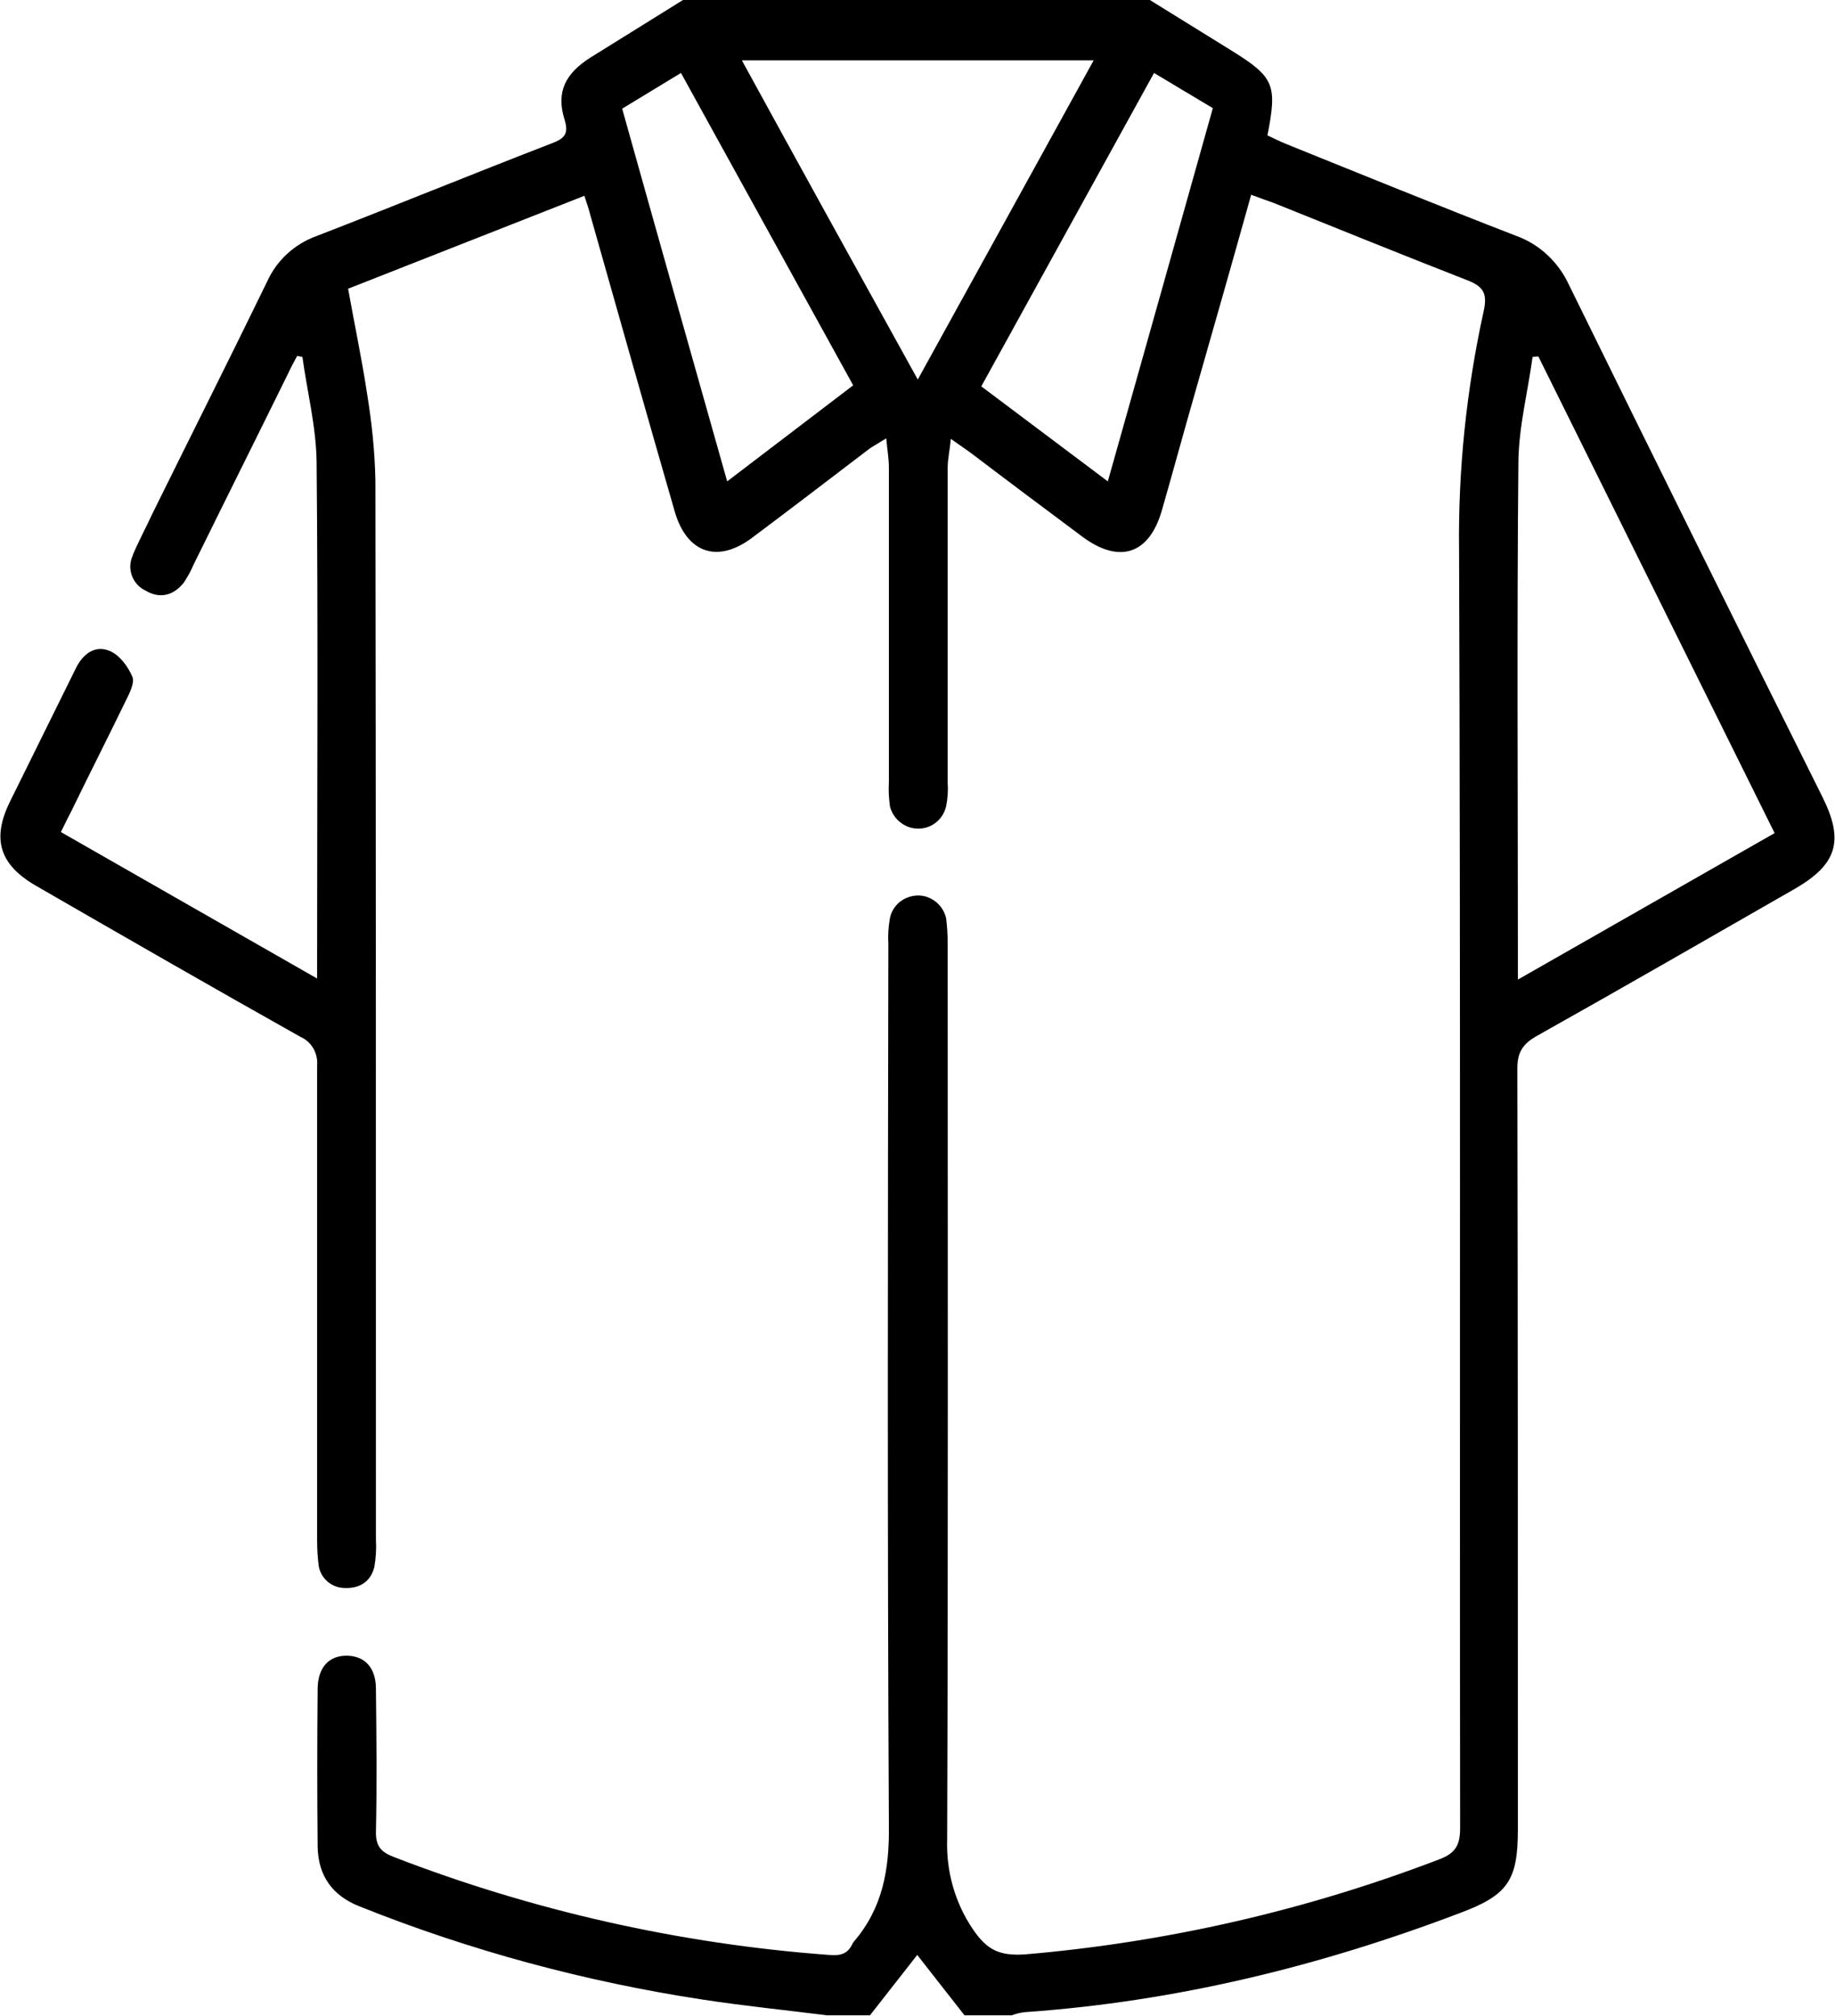 <?xml version="1.0" encoding="utf-8"?>
<!-- Generator: Adobe Illustrator 26.0.0, SVG Export Plug-In . SVG Version: 6.00 Build 0)  -->
<svg version="1.1" id="katman_1" xmlns="http://www.w3.org/2000/svg" xmlns:xlink="http://www.w3.org/1999/xlink" x="0px" y="0px"
	 viewBox="0 0 349.5 384" style="enable-background:new 0 0 349.5 384;" xml:space="preserve">
<g id="katman_2_00000079446839163077736380000011861937070876634772_">
	<g id="katman_1-2">
		<path d="M219,0c5.2,3.2,10.3,6.4,15.5,9.6c8.2,5.1,8.8,6.5,6.9,16.2c1.1,0.5,2.3,1.1,3.5,1.6c14.6,5.9,29.1,11.8,43.8,17.5
			c4.5,1.6,8.1,5,10.1,9.3c16,32.6,32.1,65.1,48.3,97.6c4.2,8.4,2.8,12.9-5.4,17.6c-16.4,9.4-32.7,18.8-49.1,28
			c-2.6,1.5-3.6,3.1-3.6,6.1c0.1,48.4,0.1,96.7,0.1,145c0,9.7-1.9,12.5-11,15.9c-26.8,10.2-54.3,16.9-82.9,18.9
			c-0.9,0.1-1.7,0.3-2.5,0.6h-9l-9-11.5l-9,11.5h-8.2c-7.9-1-15.9-1.8-23.7-3c-22.3-3.4-44.2-9.3-65.2-17.7c-5.2-2-8-5.8-8.1-11.4
			c-0.1-10-0.1-20,0-30c0-4.2,2.2-6.5,5.7-6.4c3.3,0.1,5.4,2.3,5.4,6.3c0.1,9.1,0.2,18.2,0,27.4c0,2.6,1,3.7,3.3,4.6
			c26.6,10.3,54.6,16.6,83,18.7c2.2,0.2,3.6-0.2,4.5-2.2c0.1-0.1,0.1-0.2,0.2-0.3c5.5-6.4,6.8-13.7,6.7-22.1
			c-0.3-56-0.2-112-0.1-168c-0.1-1.6,0-3.2,0.3-4.9c0.6-3,3.6-4.8,6.5-4.2c2.1,0.5,3.7,2.1,4.2,4.2c0.2,1.6,0.3,3.2,0.3,4.9
			c0,56.9,0.1,113.7-0.1,170.6c-0.2,6.1,1.5,12.1,4.9,17.1c2.7,4,5.1,5.1,9.9,4.8c27-2.3,53.6-8.4,78.9-18.1c3.2-1.2,4-2.8,4-6
			c-0.1-81.1,0.1-162.2-0.2-243.3c-0.2-15.4,1.4-30.7,4.7-45.7c0.7-3.2,0-4.6-3.1-5.8c-12.3-4.8-24.6-9.8-36.8-14.7
			c-1.4-0.5-2.8-1-4.4-1.6c-3.6,12.9-7.2,25.5-10.8,38.1c-2.1,7.3-4.1,14.7-6.2,22c-2.4,8.4-8.1,10.3-15.2,5s-14.2-10.6-21.3-16
			c-1-0.7-2-1.4-3.7-2.6c-0.2,2.2-0.6,3.8-0.6,5.5c0,20,0,40,0,60c0.1,1.5,0,3-0.3,4.5c-0.7,3-3.6,4.8-6.6,4.1
			c-2-0.5-3.6-2.1-4.1-4.1c-0.2-1.5-0.3-3-0.2-4.5c0-20,0-40,0-60c0-1.7-0.3-3.3-0.5-5.6c-1.5,0.9-2.3,1.4-3.1,1.9
			c-7.5,5.7-14.9,11.4-22.4,17c-6.6,5-12.5,3-14.8-5c-5.4-18.7-10.7-37.5-16-56.2c-0.3-1.2-0.7-2.4-1.2-3.9L66.3,55
			c1.2,6.7,2.6,13.3,3.6,19.9c0.9,5.5,1.5,11.1,1.6,16.7c0.1,67.2,0.1,134.5,0.1,201.7c0.1,1.7,0,3.5-0.3,5.2
			c-0.7,2.8-2.8,4.1-5.6,4c-2.5,0-4.6-1.8-5-4.2c-0.2-1.6-0.3-3.2-0.3-4.9c0-30.1,0-60.2,0-90.4c0.2-2.4-1.1-4.6-3.2-5.5
			c-16.9-9.5-33.6-19.1-50.4-28.8c-6.9-4-8.4-8.9-4.9-16c4.2-8.5,8.4-17,12.6-25.5c1.3-2.6,3.6-4.4,6.4-3.2c1.9,0.8,3.5,3,4.3,4.9
			c0.5,1.1-0.5,3.1-1.2,4.5c-3.5,7.2-7.1,14.3-10.6,21.5c-0.6,1.1-1.1,2.2-1.8,3.6l48.8,27.9v-4.8c0-31.2,0.2-62.5-0.1-93.7
			c-0.1-6.7-1.8-13.3-2.7-19.9l-1-0.2c-0.6,1.1-1.2,2.2-1.7,3.3c-6,12.2-12.1,24.4-18.1,36.6c-0.5,1.2-1.1,2.2-1.8,3.3
			c-2,2.5-4.6,3.1-7.3,1.5c-2.5-1.2-3.6-4.2-2.4-6.7c0,0,0-0.1,0-0.1c1.1-2.6,2.5-5.2,3.7-7.8c7.3-14.8,14.7-29.5,21.9-44.3
			c1.8-4,5.2-7.1,9.3-8.6c15-5.8,29.9-11.9,44.9-17.7c2.4-0.9,3.3-1.8,2.4-4.6c-1.6-5.2,0.2-8.7,4.9-11.7l18-11.2H219z M293,67.9
			l-1.1,0.1c-0.9,6.6-2.6,13.2-2.7,19.8c-0.3,31.4-0.1,62.8-0.1,94.1v4.7l48.9-27.9L293,67.9z M174.8,72.3
			c11.4-20.7,22.4-40.6,33.5-60.8h-67C152.4,31.8,163.4,51.7,174.8,72.3z M211,91.7c6.8-24.1,13.4-47.6,20-71.1l-11.2-6.7
			l-32.9,59.7L211,91.7z M138.5,91.7l24-18.3l-32.8-59.5l-11.2,6.8C125.1,44.3,131.7,67.6,138.5,91.7L138.5,91.7z"/>
	</g>
</g>
</svg>
